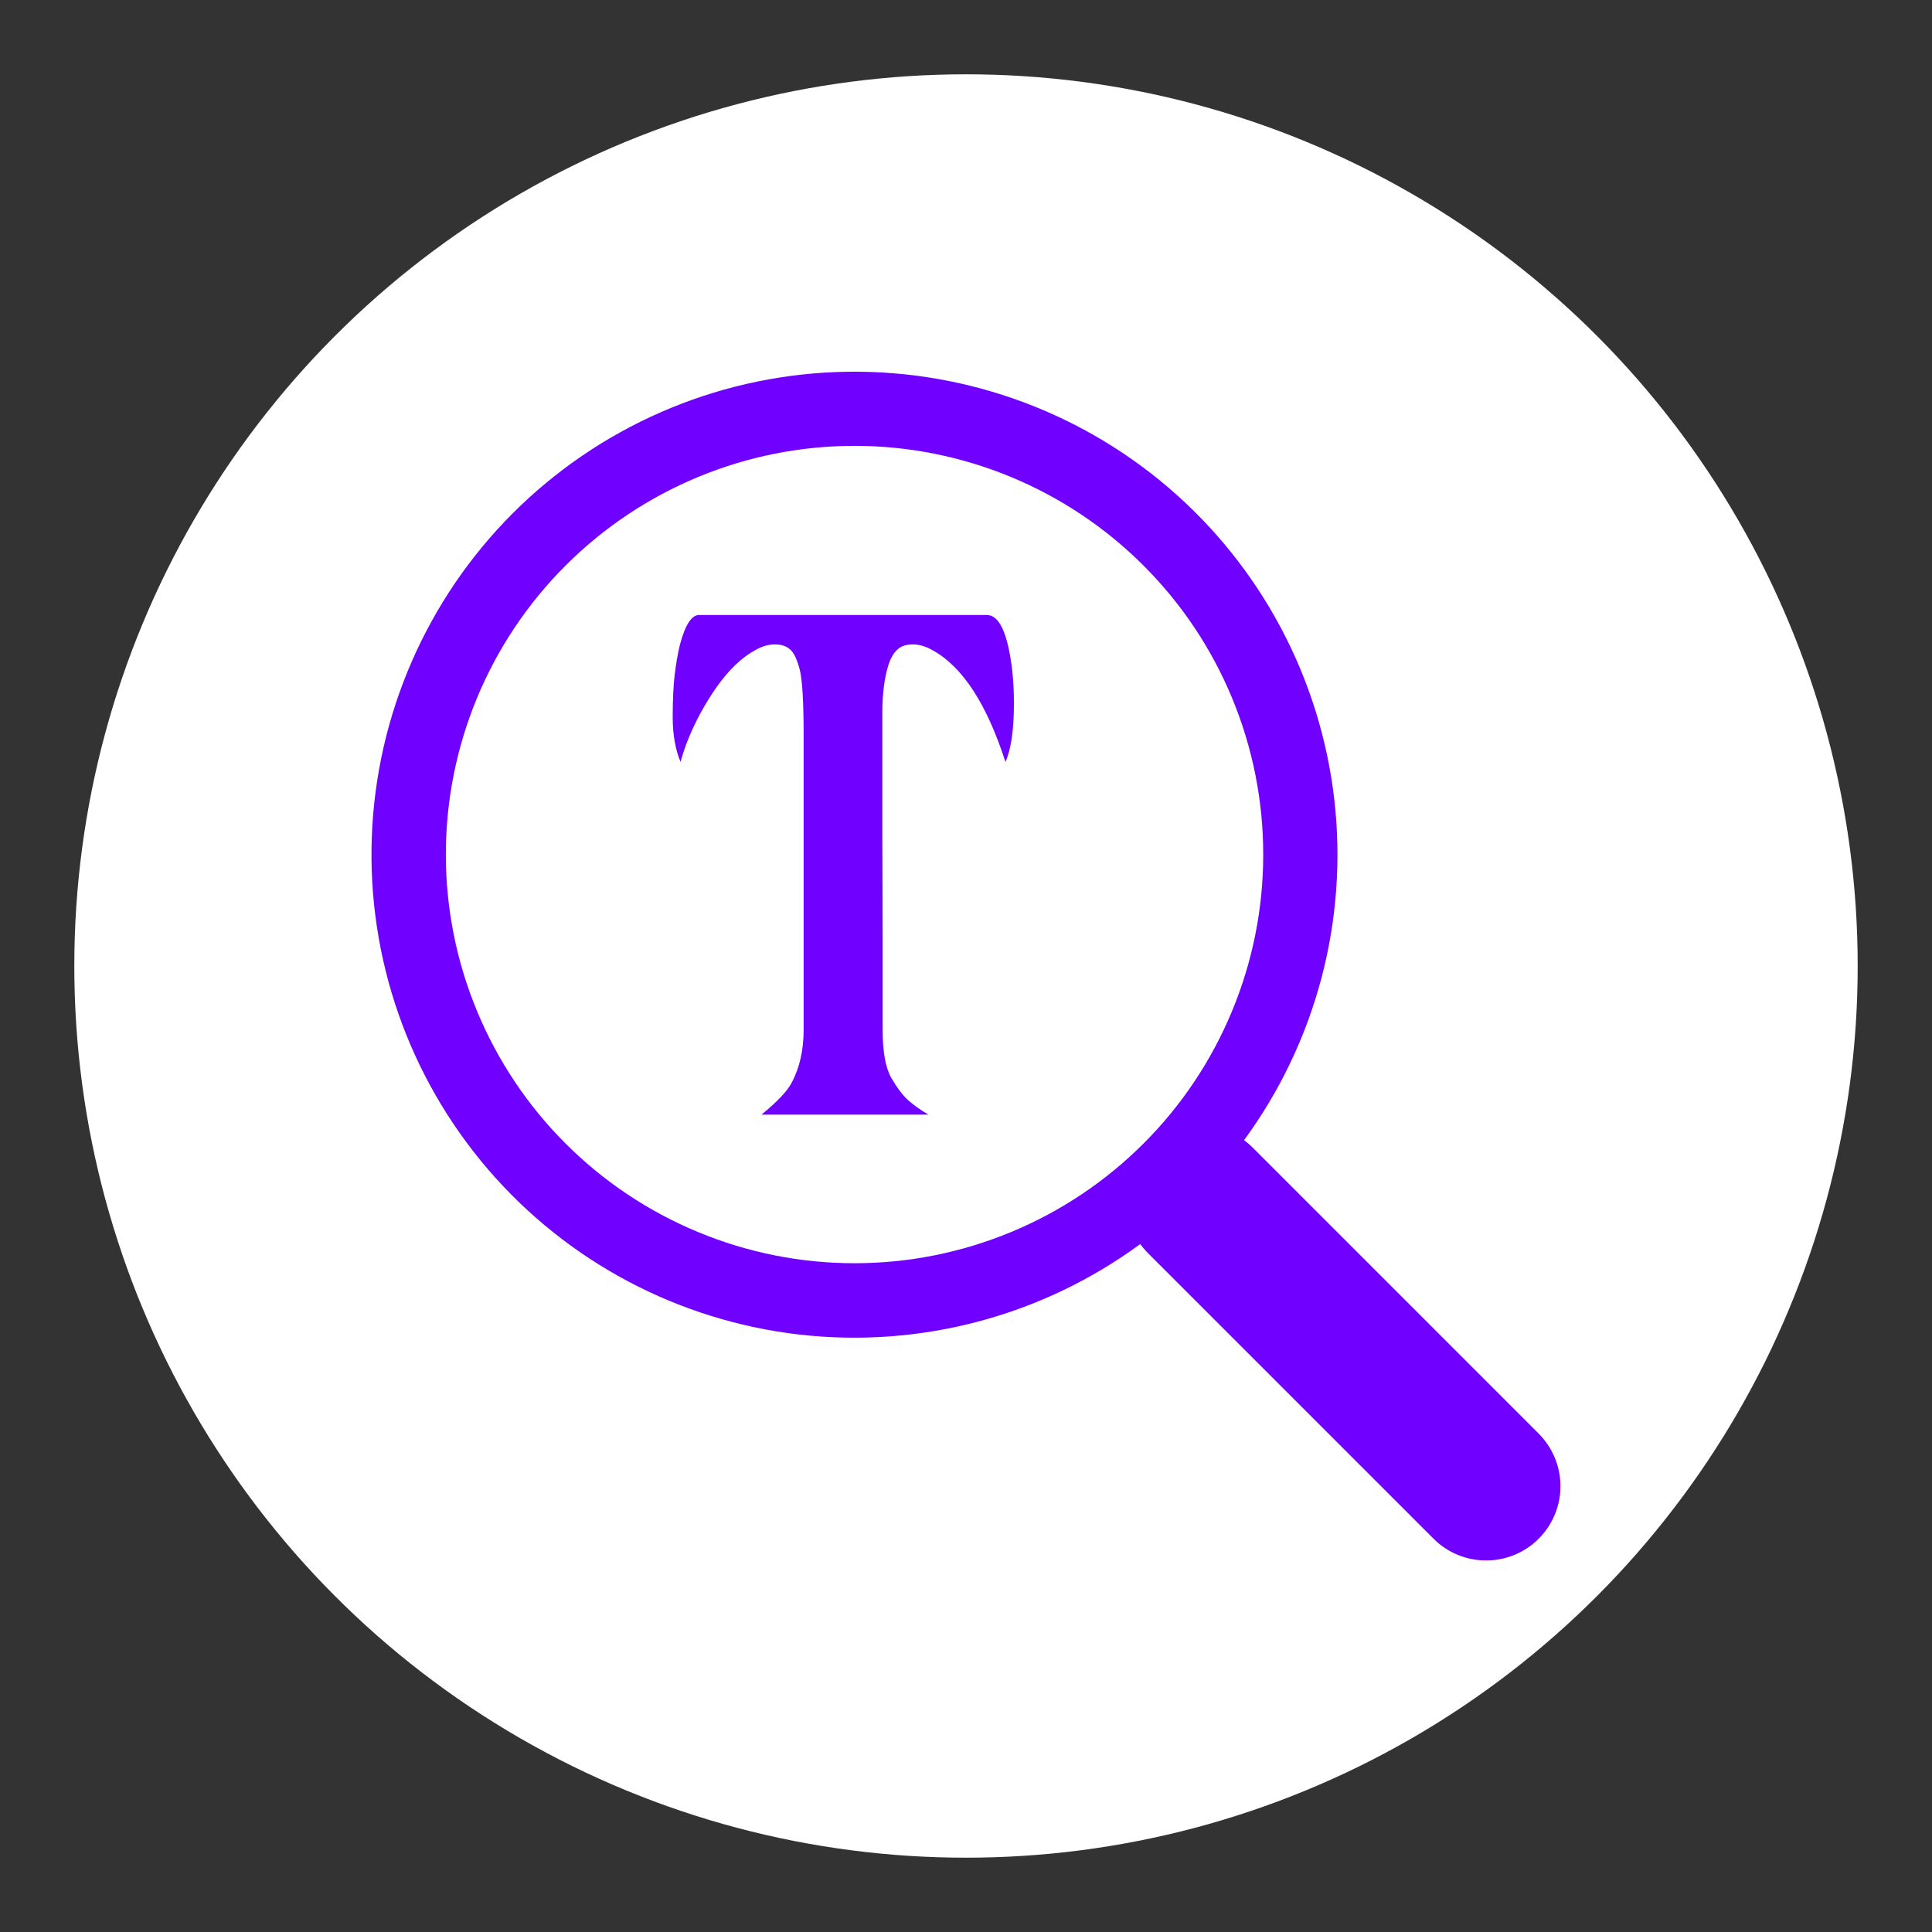 <svg width="27" height="27" viewBox="0 0 26 26" fill="none" xmlns="http://www.w3.org/2000/svg">
<rect x="0" y="0" width="26" height="26" fill="#333333" stroke="none"/>
<circle cx="13" cy="13" r="12" fill="white"/>
<path d="M16.742 15.344C17.71 14.023 18.144 12.385 17.956 10.757C17.768 9.13 16.973 7.633 15.73 6.567C14.486 5.501 12.886 4.944 11.249 5.007C9.612 5.07 8.059 5.749 6.901 6.907C5.743 8.066 5.066 9.619 5.004 11.256C4.942 12.893 5.5 14.493 6.567 15.736C7.634 16.979 9.131 17.773 10.759 17.96C12.386 18.146 14.024 17.711 15.345 16.742H15.344C15.374 16.782 15.406 16.82 15.442 16.857L19.292 20.707C19.479 20.895 19.734 21 19.999 21C20.264 21 20.519 20.895 20.706 20.708C20.894 20.52 21 20.266 21 20C21 19.735 20.894 19.481 20.707 19.293L16.857 15.443C16.821 15.407 16.783 15.374 16.742 15.344ZM17 11.5C17 12.222 16.858 12.938 16.581 13.605C16.305 14.272 15.9 14.879 15.389 15.389C14.878 15.9 14.272 16.305 13.605 16.581C12.937 16.858 12.222 17 11.5 17C10.778 17 10.062 16.858 9.395 16.581C8.728 16.305 8.122 15.9 7.611 15.389C7.1 14.879 6.695 14.272 6.419 13.605C6.142 12.938 6 12.222 6 11.5C6 10.041 6.579 8.642 7.611 7.611C8.642 6.58 10.041 6 11.5 6C12.959 6 14.358 6.58 15.389 7.611C16.421 8.642 17 10.041 17 11.5Z" fill="#7000FF"/>
<path d="M9.158 10.254C9.088 10.084 9.053 9.883 9.053 9.652C9.053 9.42 9.062 9.231 9.079 9.085C9.097 8.936 9.12 8.801 9.149 8.681C9.22 8.411 9.306 8.276 9.409 8.276H13.28C13.45 8.276 13.565 8.528 13.623 9.032C13.638 9.173 13.645 9.318 13.645 9.467C13.645 9.819 13.607 10.081 13.531 10.254C13.279 9.472 12.952 8.971 12.551 8.751C12.46 8.698 12.371 8.672 12.283 8.672C12.195 8.672 12.126 8.695 12.076 8.742C12.026 8.786 11.985 8.858 11.953 8.958C11.9 9.133 11.874 9.344 11.874 9.59V11.238L11.878 12.583V13.857C11.878 14.145 11.915 14.357 11.988 14.495C12.065 14.629 12.141 14.732 12.217 14.802C12.296 14.873 12.388 14.938 12.494 15H10.248C10.459 14.827 10.594 14.685 10.652 14.574C10.761 14.372 10.815 14.133 10.815 13.857V9.898C10.815 9.438 10.797 9.142 10.762 9.01C10.727 8.875 10.685 8.786 10.635 8.742C10.585 8.695 10.516 8.672 10.428 8.672C10.34 8.672 10.251 8.698 10.16 8.751C10.069 8.801 9.98 8.868 9.892 8.953C9.807 9.035 9.725 9.132 9.646 9.243C9.57 9.352 9.5 9.464 9.435 9.582C9.309 9.813 9.217 10.037 9.158 10.254Z" fill="#7000FF"/>
</svg>
